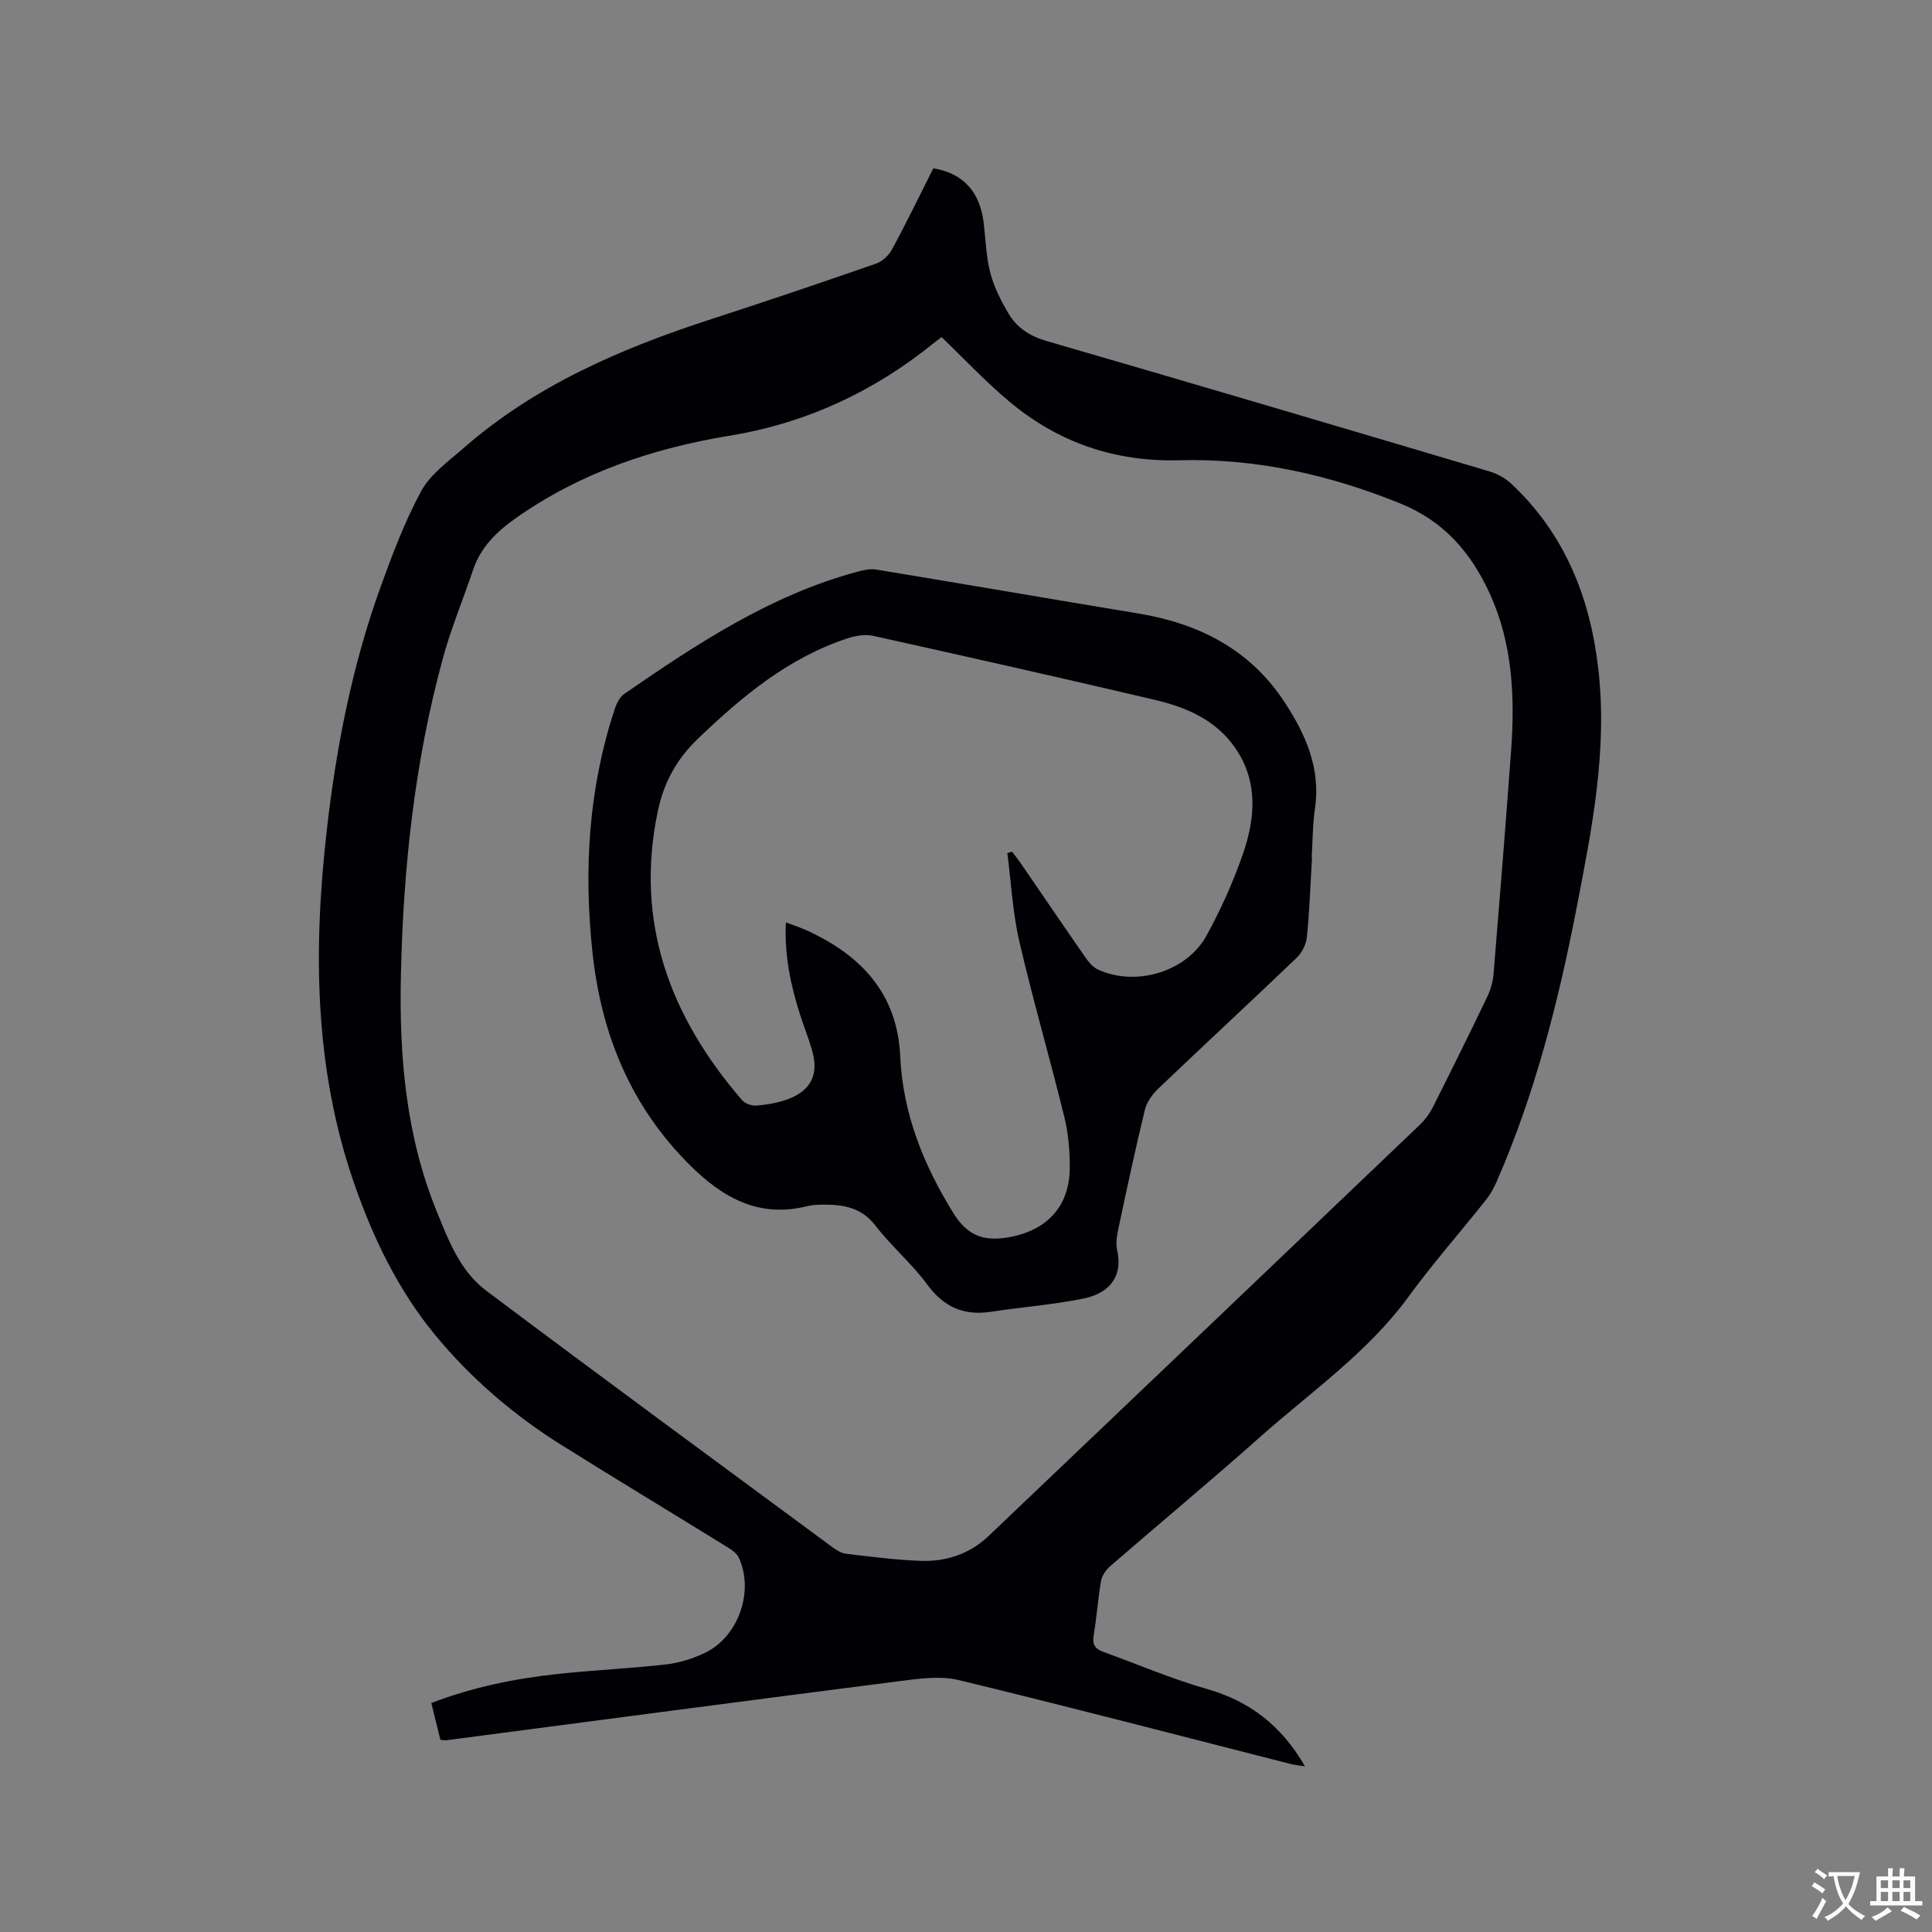<svg enable-background="new 0 0 400 400" viewBox="0 0 400 400" xmlns="http://www.w3.org/2000/svg"><rect x="0" y="0" width="400" height="400" fill="#808080" stroke="none"/><path d="m193.23 34.85c6.17 1 9.65 4.84 10.43 11.27.42 3.47.5 7.02 1.37 10.37.76 2.91 2.18 5.72 3.72 8.34 1.75 2.99 4.43 4.76 7.95 5.78 30.6 8.87 61.15 17.92 91.68 26.99 1.65.49 3.33 1.43 4.57 2.6 11.03 10.37 16.26 23.48 17.96 38.27 1.94 16.82-1.32 33.16-4.49 49.49-3.76 19.36-8.59 38.44-16.51 56.59-.59 1.34-1.31 2.68-2.21 3.82-5.34 6.72-11.03 13.19-16.09 20.11-8.46 11.57-20.14 19.64-30.65 28.97-10.22 9.08-20.74 17.83-31.08 26.79-.88.76-1.72 1.95-1.92 3.06-.65 3.75-.9 7.58-1.53 11.33-.31 1.85.32 2.76 1.94 3.35 7.15 2.58 14.18 5.62 21.47 7.69 8.88 2.53 15.43 7.55 20.35 16.03-1.34-.21-2.19-.28-3-.49-22.88-5.83-45.71-11.81-68.66-17.36-3.84-.93-8.18-.32-12.21.2-31.31 4-62.61 8.15-93.91 12.25-.3.04-.61-.04-1.23-.08-.61-2.47-1.23-4.98-1.88-7.63 8.6-3.3 17.29-5.05 26.13-6.01 7.47-.81 15-1.14 22.46-1.98 2.68-.3 5.41-1.16 7.87-2.3 7.07-3.26 10.47-12.8 7.18-19.84-.44-.94-1.57-1.66-2.52-2.25-11.36-7.01-22.79-13.91-34.1-20.99-9.96-6.23-18.85-13.85-26.28-22.89-7.66-9.31-12.86-20.14-16.79-31.52-8.25-23.91-8.4-48.46-5.56-73.22 1.96-17.1 5.26-33.92 11.13-50.13 2.45-6.76 5-13.56 8.42-19.84 1.88-3.45 5.52-6.03 8.6-8.73 14.96-13.12 32.79-20.77 51.46-26.83 11.38-3.69 22.71-7.53 34-11.45 1.31-.45 2.68-1.67 3.34-2.9 3.02-5.57 5.78-11.27 8.59-16.86zm1.71 34.94c-.48.37-1 .74-1.49 1.14-12.43 10.1-26.5 16.66-42.3 19.26-15.99 2.63-30.97 7.66-44.35 17.08-4.02 2.83-7.28 6.02-8.87 10.76-2.06 6.11-4.56 12.1-6.25 18.31-5.87 21.48-8.2 43.5-8.68 65.69-.36 16.59 1.03 33.07 7.38 48.68 2.46 6.06 4.88 12.47 10.29 16.52 23.82 17.87 47.82 35.5 71.78 53.18.81.6 1.82 1.18 2.79 1.29 5.15.6 10.32 1.29 15.5 1.46 5.23.17 10.06-1.46 13.93-5.14 29.79-28.36 59.55-56.74 89.3-85.15 1.04-1 1.97-2.23 2.62-3.51 3.86-7.66 7.67-15.34 11.37-23.07.71-1.48 1.15-3.19 1.28-4.83 1.26-15.31 2.49-30.63 3.61-45.96.81-11.09.35-22.07-4.33-32.42-3.87-8.56-9.5-15.17-18.64-18.86-14.75-5.96-29.87-9.36-45.79-8.93-13.28.36-25.07-3.7-35.19-12.21-4.84-4.05-9.18-8.7-13.96-13.29z" fill="#010105"/><path d="m271.64 177.51c-.32 5.5-.52 11.02-1.06 16.5-.15 1.49-1 3.22-2.09 4.26-9.49 9.09-19.15 18.02-28.66 27.1-1.23 1.18-2.41 2.8-2.8 4.41-2.02 8.31-3.8 16.69-5.58 25.06-.28 1.33-.42 2.8-.14 4.11 1.31 6.1-2.49 8.98-6.95 9.89-6.3 1.29-12.75 1.76-19.12 2.74-5.65.87-9.81-.92-13.27-5.64-3.18-4.34-7.42-7.9-10.7-12.17-2.92-3.81-6.71-4.4-10.94-4.36-1.06.01-2.14.05-3.16.3-9.93 2.52-17.45-1.66-24.23-8.38-12.3-12.19-18.44-27.09-20.27-44.1-1.85-17.18-.82-34.06 4.64-50.54.37-1.12 1.04-2.42 1.97-3.05 15.03-10.35 30.23-20.41 48.15-25.25 1.28-.35 2.71-.68 3.98-.47 18.07 2.98 36.12 6.1 54.19 9.08 12.58 2.07 23.17 7.43 30.32 18.32 4.36 6.64 7.55 13.7 6.33 22.05-.49 3.34-.47 6.76-.68 10.15.02-.01.05-.01.07-.01zm-108.93 13.46c1.64.63 3.02 1.07 4.34 1.67 11.21 5.12 18.73 13.06 19.33 26.01.54 11.89 4.77 22.39 10.94 32.41 2.82 4.57 6.05 5.99 11.19 5.16 7.99-1.29 12.89-6.21 12.97-14.3.04-3.57-.28-7.24-1.13-10.69-2.97-12.13-6.48-24.12-9.3-36.28-1.39-5.98-1.7-12.21-2.49-18.33.33-.09.66-.18.99-.28.6.8 1.22 1.58 1.79 2.4 4.5 6.55 8.96 13.13 13.5 19.65.64.91 1.48 1.88 2.46 2.33 7.8 3.63 18.38.52 22.5-7.02 2.93-5.36 5.49-11 7.49-16.77 2.57-7.39 3.27-15-1.48-21.98-4.01-5.89-10.19-8.52-16.78-10.07-19.37-4.55-38.78-8.92-58.21-13.23-1.63-.36-3.58-.06-5.21.47-12.33 4.01-21.93 12.02-31.13 20.84-4.46 4.27-7.06 9.16-8.28 14.95-4.83 23.02 2.49 42.56 17.42 59.84.63.73 2.01 1.23 2.98 1.15 2.19-.19 4.44-.55 6.49-1.31 4.84-1.8 6.46-5.15 5.06-10.08-.72-2.54-1.74-5-2.53-7.52-1.92-6.05-3.25-12.2-2.91-19.02z" fill="#010105"/><g fill="#fafbfa"><path d="m377.9 391.2c-.2.3-.4.5-.6.8-.7-.6-1.4-1-2.2-1.5.2-.3.4-.5.5-.8.6.4 1.4.8 2.3 1.5zm-1.8 6.1c-.2-.2-.5-.4-.9-.6.4-.6.8-1.2 1.2-1.9s.7-1.3.9-1.9c.3.3.5.5.8.7-.7 1.3-1.4 2.6-2 3.7zm2.2-9c-.3.3-.5.5-.6.8-.6-.6-1.3-1.1-2-1.5.3-.3.5-.5.6-.7.6.5 1.3.9 2 1.4zm.3.2v-.9h2 4.5c-.3 1.3-.6 2.5-1 3.6s-.9 2.1-1.4 3c.4.5 1 1 1.6 1.4s1.2.8 1.9 1.1c-.3.2-.5.4-.8.8-.4-.3-1-.7-1.6-1.2s-1.2-1.1-1.6-1.6c-.5.6-1.1 1.1-1.7 1.6s-1.4.9-2.1 1.4c-.1-.3-.3-.5-.7-.8.6-.2 1.2-.5 1.9-1s1.4-1.1 2-1.8c-.5-.8-.9-1.6-1.2-2.5s-.6-2-.8-3.2c-.4.1-.7.1-1 .1zm2.5 2.7c.3 1 .7 1.7 1 2.2.3-.5.6-1.1 1-2s.6-1.9.9-3h-3.2-.4c.1.9.3 1.8.7 2.8z"/><path d="m396.5 388.5v1.5 3.6h1.5v.9c-.4 0-1 0-1.7 0h-7.9c-.5 0-.9 0-1.2 0v-.9h1.3v-3.5c0-.7 0-1.2 0-1.6h2.4c0-.8 0-1.4 0-1.7h1c0 .3-.1.8-.1 1.7h1.5c0-.8 0-1.4 0-1.7h1c0 .3-.1.9-.1 1.7zm-8.2 9.2c-.2-.3-.5-.5-.8-.8.8-.3 1.4-.6 1.9-.9s1-.7 1.4-1.1c.3.3.6.5.9.8-1.6 1-2.8 1.6-3.4 2zm2.6-6.8v-1.6h-1.5v1.6zm0 2.7v-1.9h-1.5v1.9zm2.4-2.7v-1.6h-1.5v1.6zm0 2.7v-1.9h-1.5v1.9zm.2 2 .7-.8c.4.2.9.5 1.6.8s1.3.7 1.8 1c-.3.3-.5.5-.8.8-.4-.3-1.5-1-3.3-1.8zm2-4.7v-1.6h-1.4v1.6zm0 2.7v-1.9h-1.4v1.9z"/></g></svg>